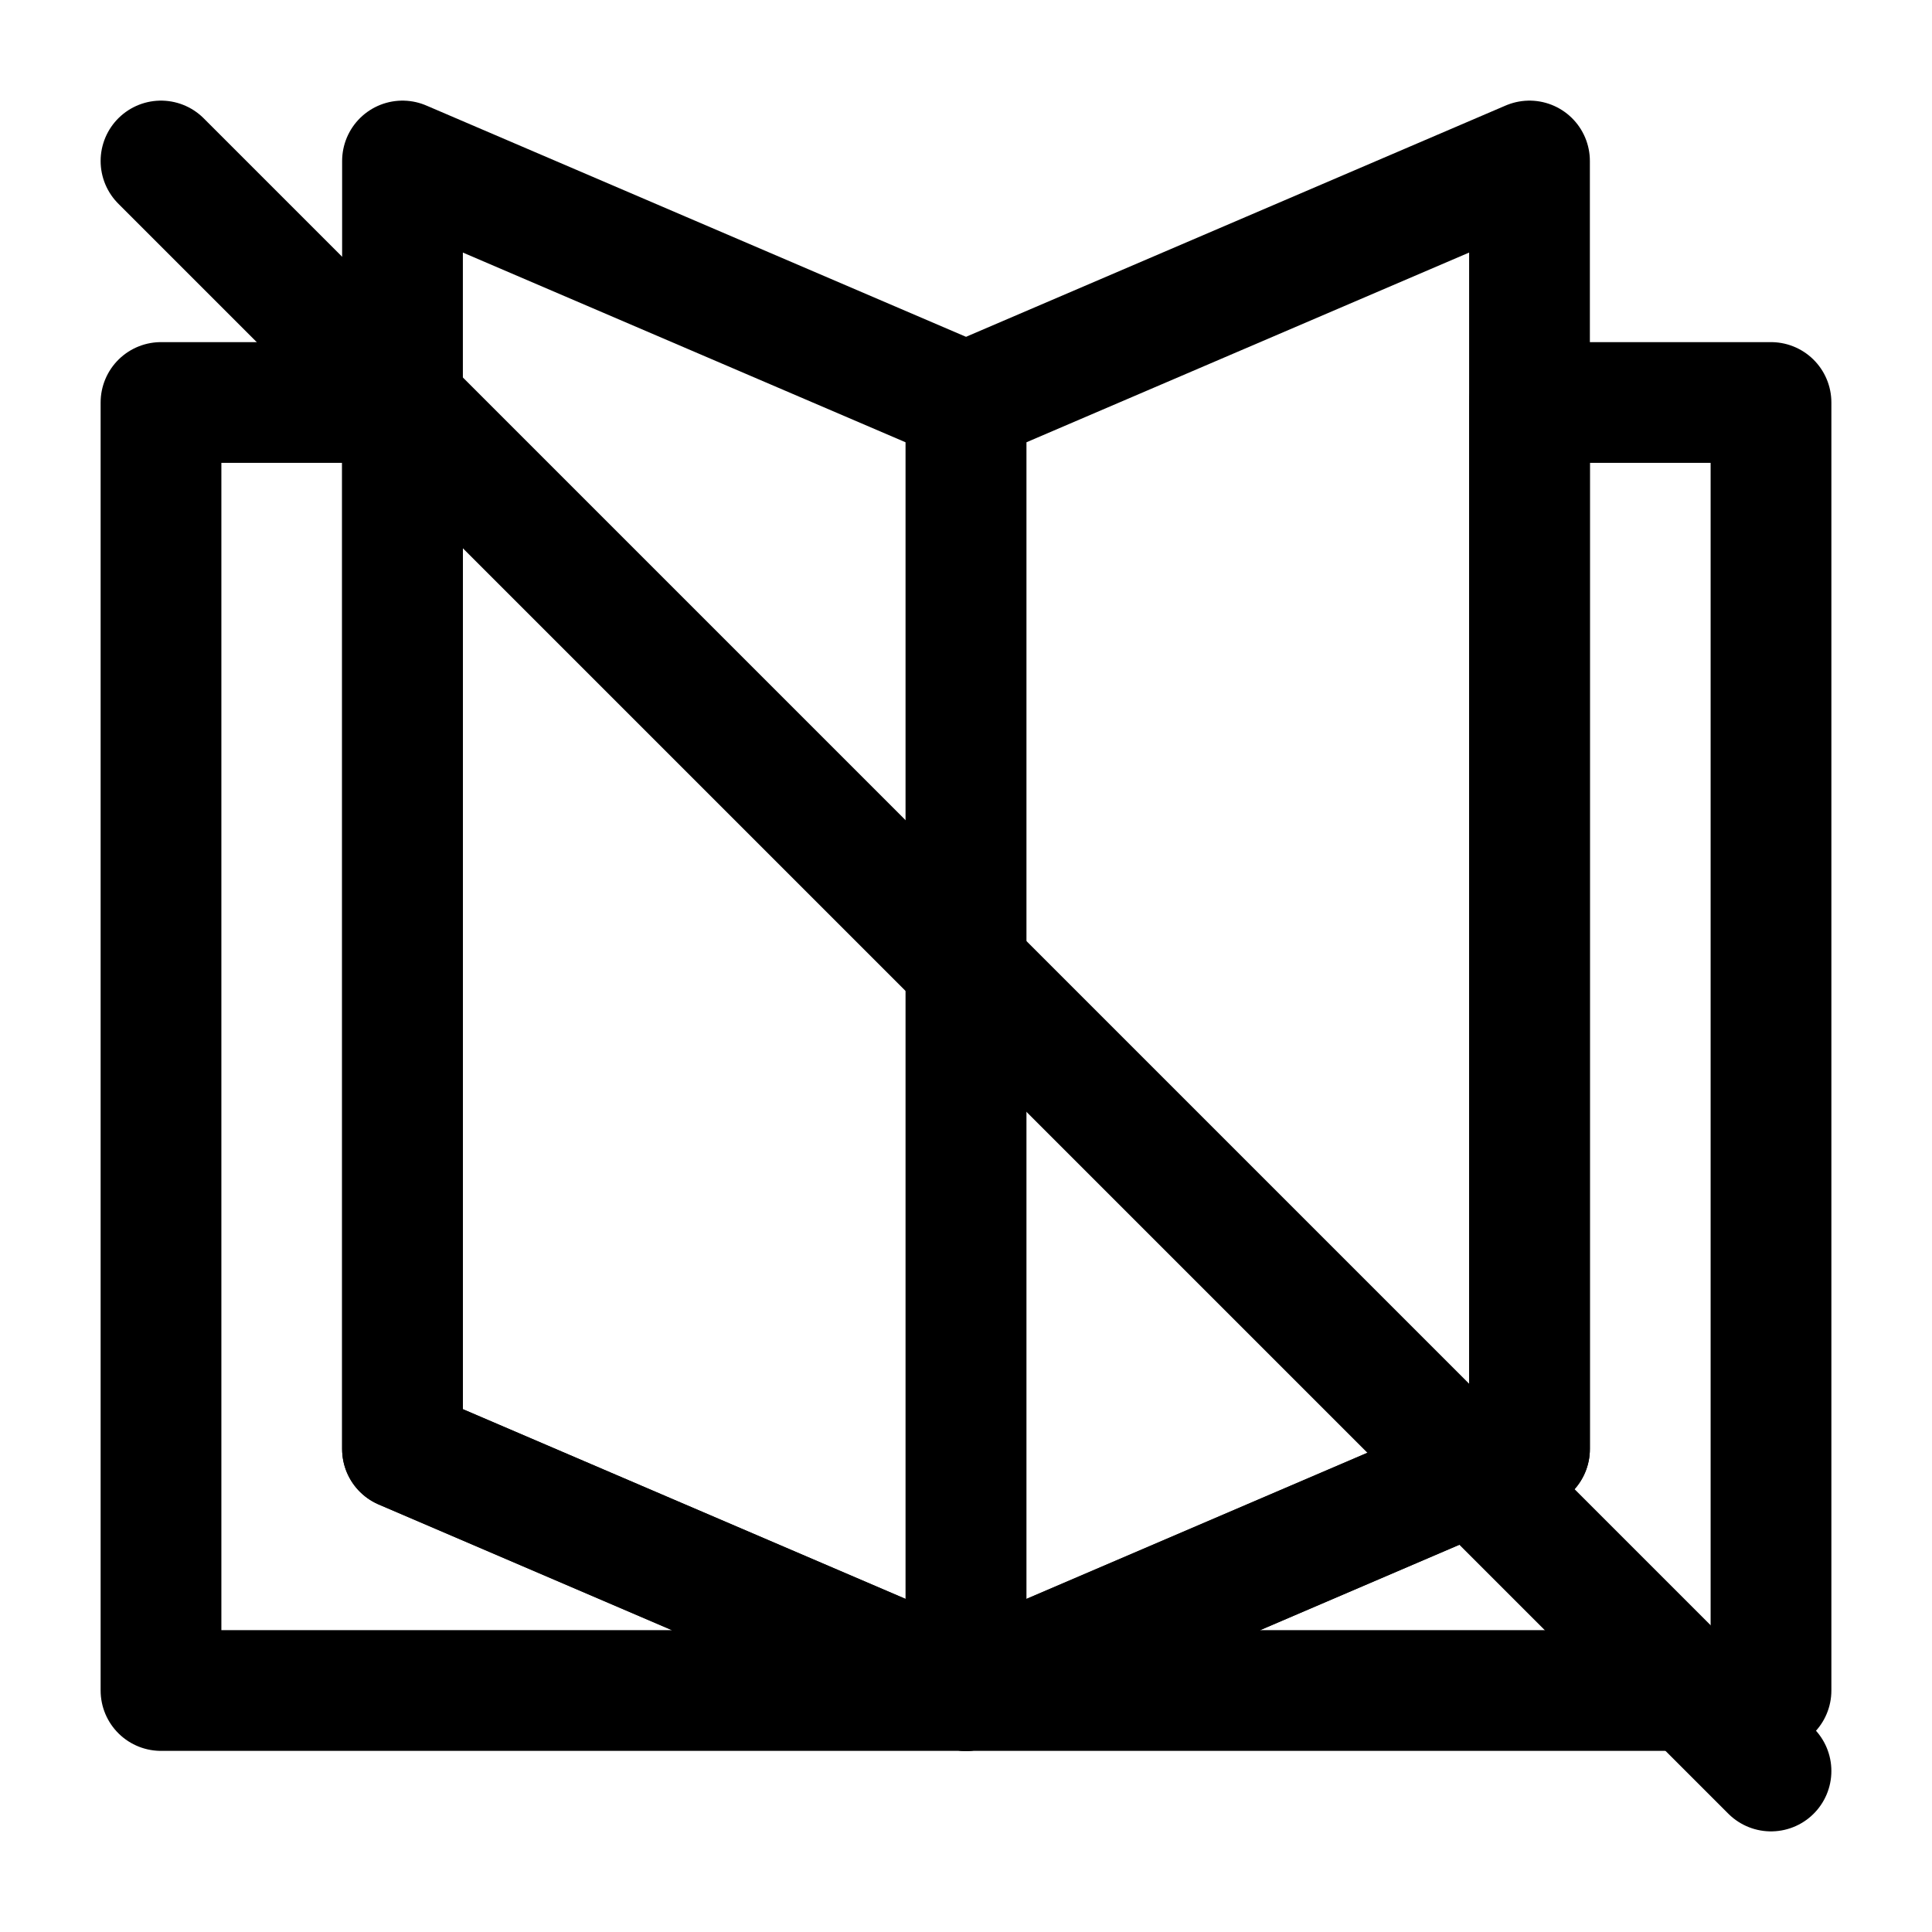 <svg width="24" height="24" viewBox="0 0 24 24" fill="none" xmlns="http://www.w3.org/2000/svg">
<path d="M12 21L19 18V5H22V21H12Z" stroke="black" stroke-width="1.5" stroke-miterlimit="10" stroke-linecap="round" stroke-linejoin="round"/>
<path d="M12 21H2V5H5V18L12 21Z" stroke="black" stroke-width="1.5" stroke-miterlimit="10" stroke-linecap="round" stroke-linejoin="round"/>
<path d="M19 18L12 21V5L19 2V18Z" stroke="black" stroke-width="1.5" stroke-linecap="round" stroke-linejoin="round"/>
<path d="M5 18L12 21V5L5 2V18Z" stroke="black" stroke-width="1.5" stroke-linecap="round" stroke-linejoin="round"/>
<path d="M2 2L22 22" stroke="black" stroke-width="1.5" stroke-miterlimit="10" stroke-linecap="round" stroke-linejoin="round"/>
</svg>
